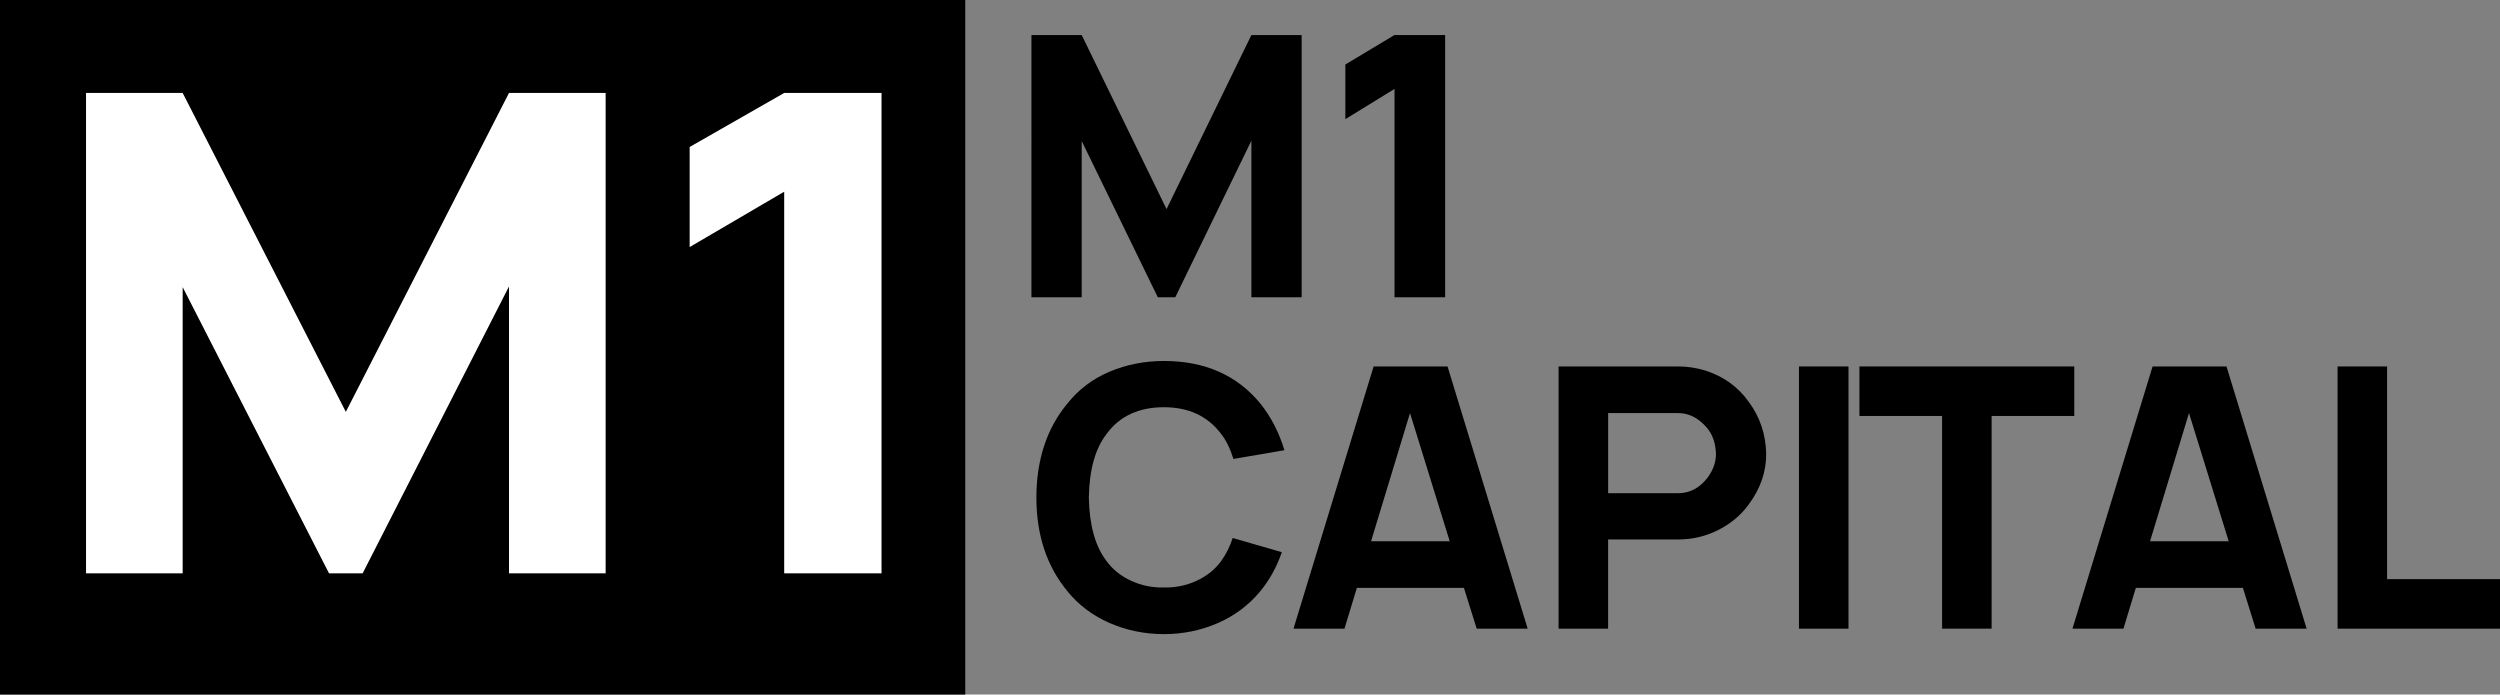 <?xml version="1.0" encoding="UTF-8"?>
<svg id="_Слой_2" data-name="Слой 2" xmlns="http://www.w3.org/2000/svg" viewBox="0 0 1281.41 355.99">
  <rect x="0" y="0" width="1281.41" height="355.99" fill="#808080" stroke="none"/>
  <defs>
    <style>
      .cls-1 {
        fill: #fff;
      }
    </style>
  </defs>
  <g id="_Слой_1-2" data-name="Слой 1">
    <g>
      <rect width="494.75" height="355.99"/>
      <g>
        <path class="cls-1" d="M310.43,47.65v246.22h-49.53v-147.05l-75.02,147.05h-17.23l-75.02-146.7v146.7h-49.53V47.65h49.53l83.63,163.46,83.63-163.46h49.53Z"/>
        <path class="cls-1" d="M401.95,47.65h49.89v246.22h-49.89V98.26l-48.46,28.38v-51.3l48.46-27.7Z"/>
      </g>
      <g>
        <path d="M667.18,17.96v134.4h-25.76v-80.26l-39.01,80.26h-8.96l-39.01-80.08v80.08h-25.76V17.96h25.76l43.49,89.22,43.49-89.22h25.76Z"/>
        <path d="M714.78,17.96h25.95v134.4h-25.95V45.58l-25.2,15.49v-28l25.2-15.12Z"/>
      </g>
      <g>
        <path d="M631.82,275.75l25.2,7.28c-2.61,7.59-6.29,14.25-11.01,19.97-5.97,7.22-13.29,12.69-21.93,16.43-8.65,3.73-17.83,5.6-27.53,5.6s-19.29-1.93-28-5.79c-8.71-3.85-15.87-9.27-21.46-16.24-10.58-12.82-15.87-28.81-15.87-47.97s5.29-35.46,15.87-48.16c5.72-7.21,12.91-12.66,21.56-16.33,8.65-3.67,17.95-5.51,27.91-5.51,21.03,0,37.52,7.28,49.47,21.84,5.47,6.84,9.58,14.81,12.32,23.89l-26.13,4.48c-1.74-5.47-3.86-9.77-6.35-12.88-6.85-9.08-16.61-13.63-29.31-13.63s-22.71,4.54-29.31,13.63c-5.85,7.47-8.9,18.36-9.15,32.66.25,14.19,3.3,25.08,9.15,32.67,3.23,4.36,7.47,7.72,12.69,10.08,5.23,2.37,10.76,3.49,16.61,3.36,5.85.13,11.39-.99,16.61-3.36,5.23-2.36,9.46-5.72,12.69-10.08,2.61-3.61,4.6-7.59,5.97-11.95Z"/>
        <path d="M756.89,322.23l-6.53-20.91h-54.88l-6.35,20.91h-26.13l41.07-134.4h37.89l41.07,134.4h-26.13ZM702.75,277.43h40.32l-20.35-65.7-19.97,65.7Z"/>
        <path d="M905.28,232.26c.12,9.33-2.86,18.11-8.96,26.32-3.99,5.48-9.18,9.83-15.59,13.07-6.41,3.24-13.23,4.85-20.44,4.85h-36.03v45.73h-25.39v-134.4h61.41c4.6,0,9.15.69,13.63,2.05,9.46,2.98,16.92,8.34,22.4,16.05,5.72,7.72,8.71,16.49,8.96,26.32ZM875.42,244.58c2.86-3.98,4.23-8.09,4.11-12.32-.25-5.48-1.87-9.89-4.85-13.25-4.23-4.85-9.09-7.28-14.56-7.28h-35.84v41.07h35.84c6.1,0,11.2-2.74,15.31-8.22Z"/>
        <path d="M922.08,187.83h25.39v134.4h-25.39v-134.4Z"/>
        <path d="M1063.2,187.83v25.38h-42.37v109.01h-25.38v-109.01h-42.37v-25.38h110.13Z"/>
        <path d="M1156.16,322.23l-6.53-20.91h-54.88l-6.35,20.91h-26.13l41.07-134.4h37.89l41.07,134.4h-26.13ZM1102.03,277.43h40.32l-20.35-65.7-19.97,65.7Z"/>
        <path d="M1223.54,296.84h57.87v25.39h-83.25v-134.4h25.38v109.01Z"/>
      </g>
    </g>
  </g>
</svg>